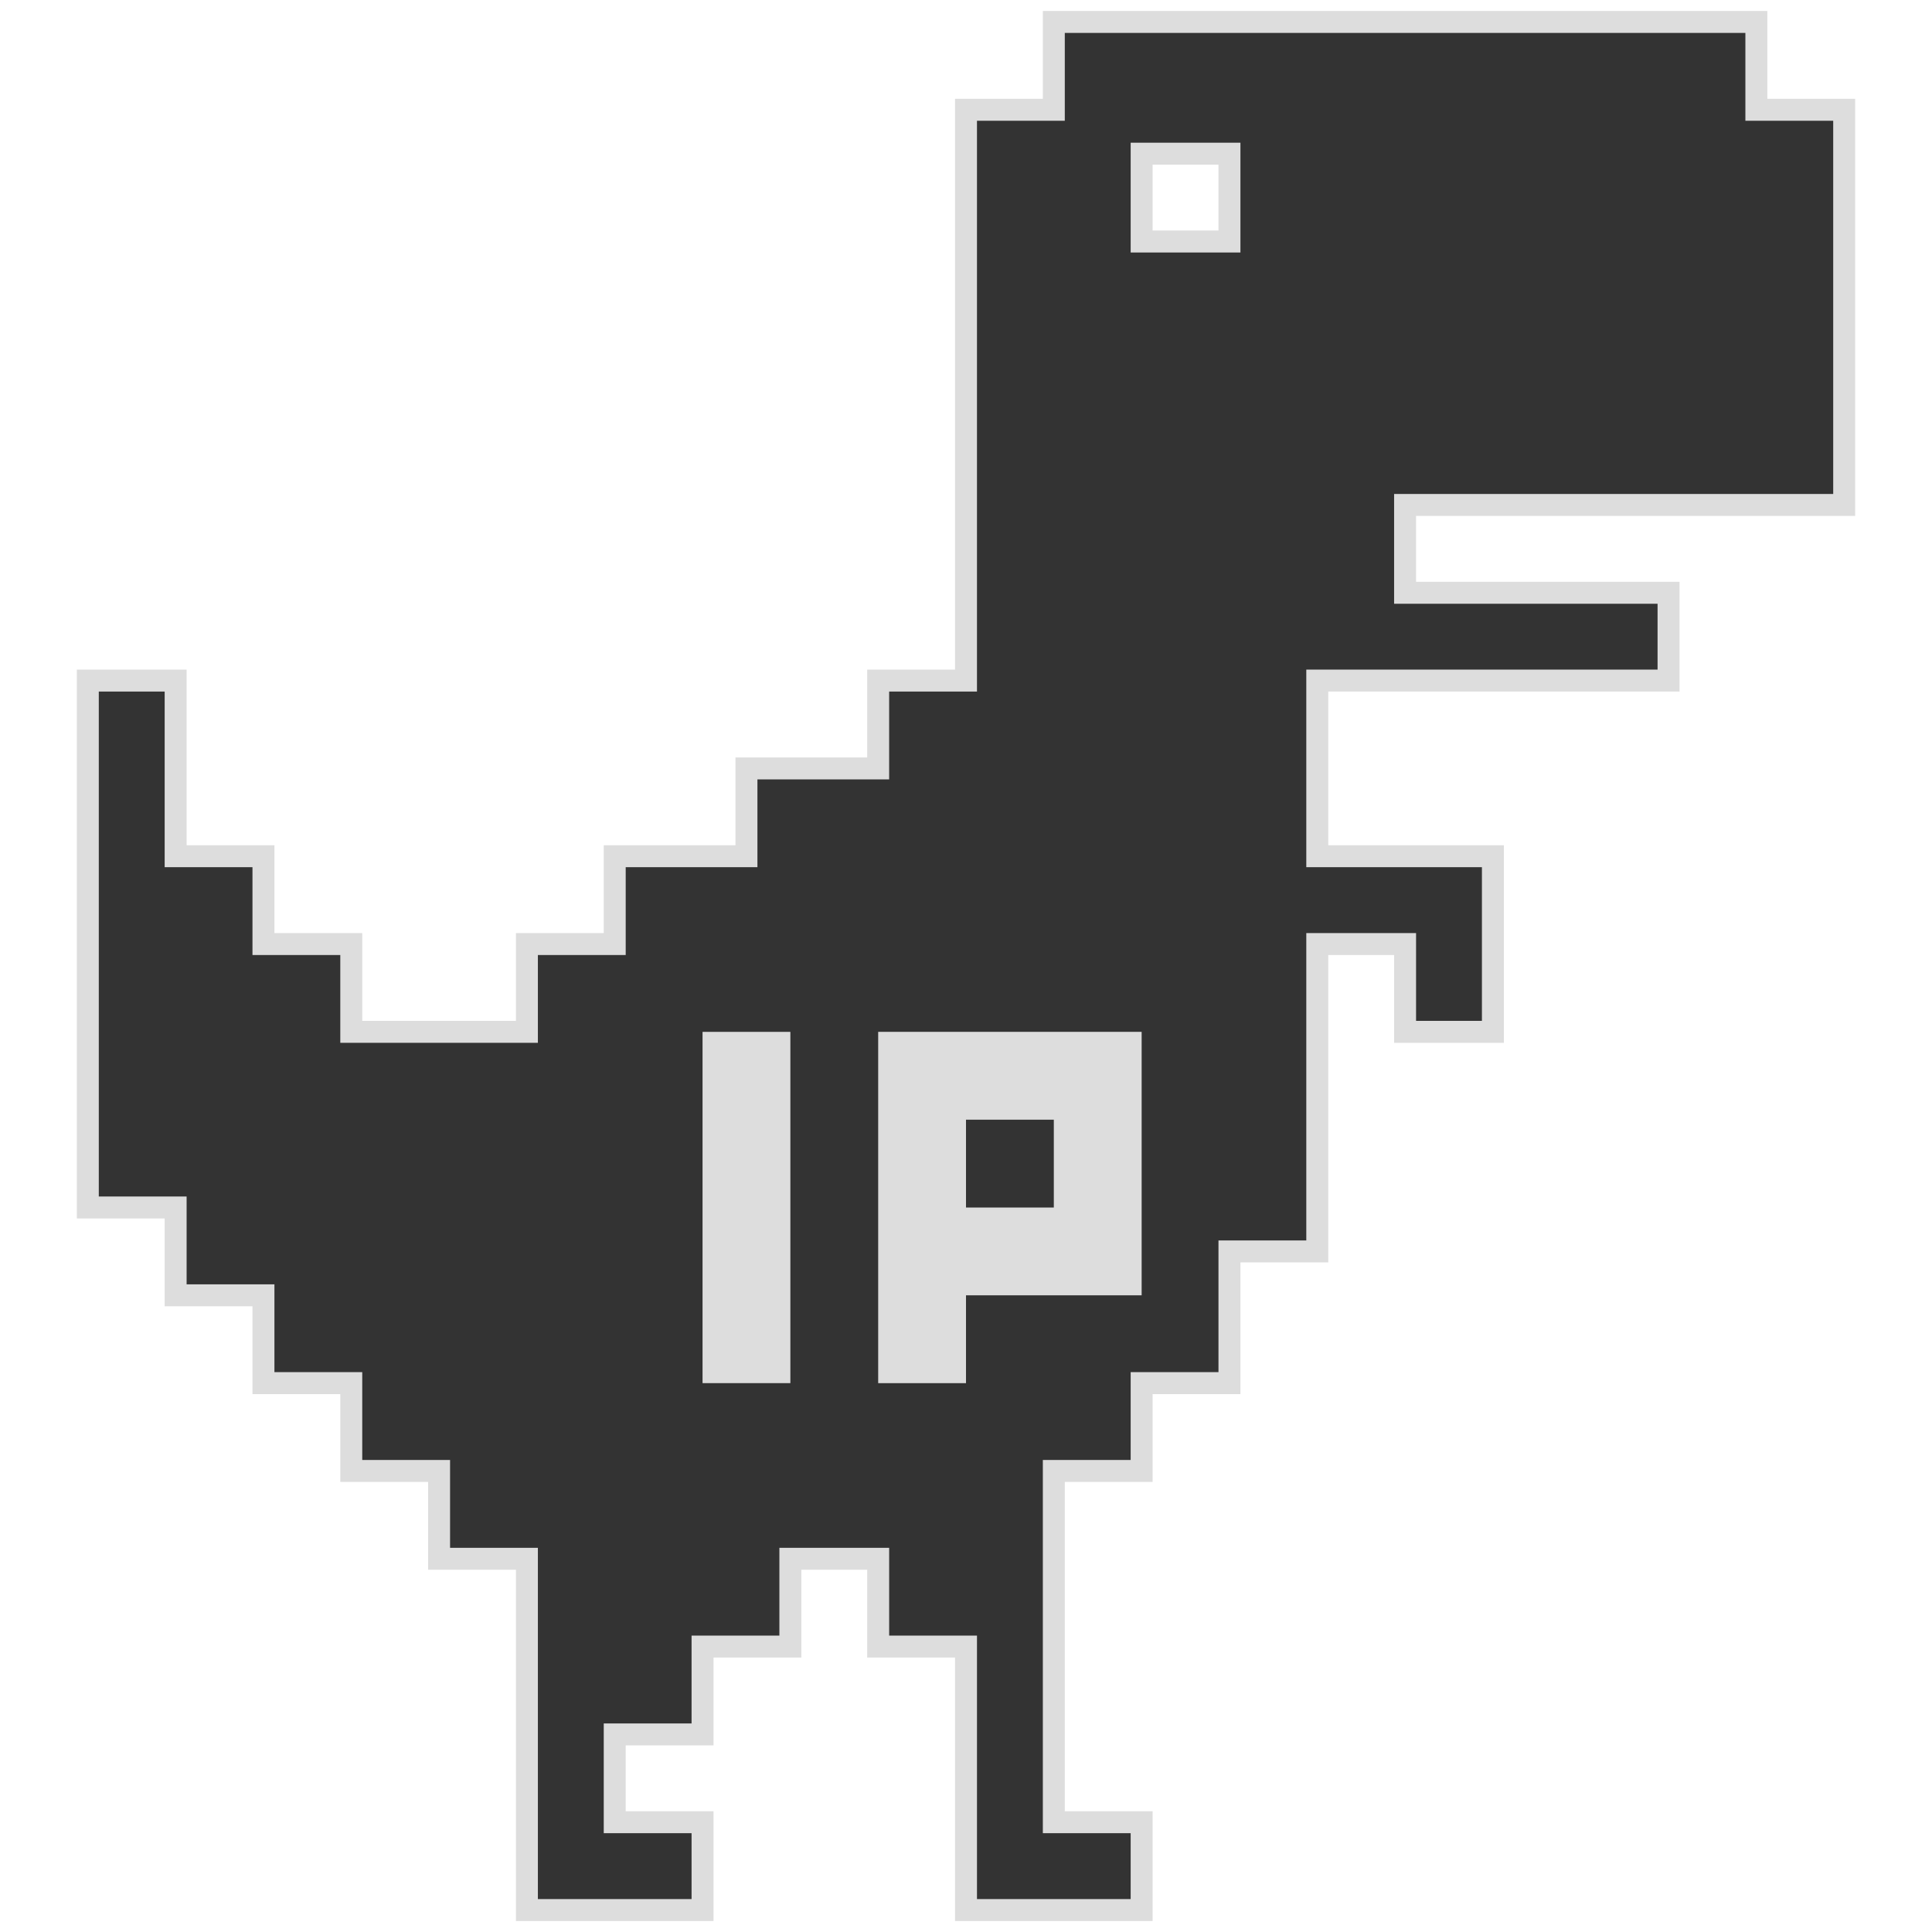 <?xml version="1.0" encoding="UTF-8" standalone="no"?>
<svg
   xmlns:dc="http://purl.org/dc/elements/1.1/"
   xmlns:cc="http://creativecommons.org/ns#"
   xmlns:rdf="http://www.w3.org/1999/02/22-rdf-syntax-ns#"
   xmlns:svg="http://www.w3.org/2000/svg"
   xmlns="http://www.w3.org/2000/svg"
   xmlns:sodipodi="http://sodipodi.sourceforge.net/DTD/sodipodi-0.dtd"
   xmlns:inkscape="http://www.inkscape.org/namespaces/inkscape"
   width="88"
   height="88"
   viewBox="0 0 88 88"
   version="1.1"
   id="svg1432"
   sodipodi:docname="Chromium_T-Rex-error-offline.svg"
   inkscape:version="1.0.2-2 (e86c870879, 2021-01-15)"
   inkscape:export-filename="C:\Users\LechenkoPavel\Downloads\Chromium_T-Rex-error-offline_180.png"
   inkscape:export-xdpi="196.36"
   inkscape:export-ydpi="196.36">
  <defs
     id="defs1436" />
  <sodipodi:namedview
     pagecolor="#ffffff"
     bordercolor="#666666"
     borderopacity="1"
     objecttolerance="10"
     gridtolerance="10"
     guidetolerance="10"
     inkscape:pageopacity="0"
     inkscape:pageshadow="2"
     inkscape:window-width="2400"
     inkscape:window-height="1261"
     id="namedview1434"
     showgrid="true"
     inkscape:zoom="22.627417"
     inkscape:cx="45.514604"
     inkscape:cy="61.676114"
     inkscape:window-x="2391"
     inkscape:window-y="-5"
     inkscape:window-maximized="1"
     inkscape:current-layer="g2326">
    <inkscape:grid
       type="xygrid"
       id="grid2029" />
  </sodipodi:namedview>
  <g
     id="g2326"
     transform="translate(3.5,0.5)">
    <path
       d="m 60.5,42.5 h -4 v 14 h -4 v 6 h -4 v 4 h -4 v 16 h 4 v 4 h -8 v -12 h -4 v -4 h -4 v 4 h -4 v 4 h -4 v 4 h 4 v 4 h -8 v -16 h -4 v -4 h -4 v -4 h -4 v -4 h -4 v -4 h -4 v -24 h 4 v 8 h 4 v 4 h 4 v 4 h 8 v -4 h 4 v -4 h 6 v -4 h 6 v -4 h 4 v -26 h 4 v -4 h 32 v 4 h 4 v 18 h -20 v 4 h 12 v 4 h -16 v 8 h 8 v 8 h -4 z m -12,-36 v 4 h 4 v -4 z"
       stroke="none"
       fill="#535353"
       id="path1430"
       style="fill:#333333;fill-opacity:1;stroke:#dddddd;stroke-opacity:1"
       sodipodi:nodetypes="cccccccccccccccccccccccccccccccccccccccccccccccccccccccccccccccccccccccc" />
    <path
       id="rect2281"
       style="fill:#dddddd;fill-opacity:1;fill-rule:evenodd;stroke:none;stroke-width:0.336;stroke-linecap:round;stroke-linejoin:round;stroke-miterlimit:4;stroke-dasharray:none;stroke-opacity:1;paint-order:fill markers stroke"
       d="m 28.5,46.5 h 4 v 16 h -4 z" />
    <path
       id="rect2281-0"
       style="fill:#dddddd;fill-opacity:1;fill-rule:evenodd;stroke:none;stroke-width:0.336;stroke-linecap:round;stroke-linejoin:round;stroke-miterlimit:4;stroke-dasharray:none;stroke-opacity:1;paint-order:fill markers stroke"
       d="m 36.5,46.5 h 12 v 12 h -8 v -4 h 4 v -4 h -4 v 4 c 0,1.45 0,2.572 0,4 v 4 h -4 z"
       sodipodi:nodetypes="ccccccccccccc" />
  </g>
</svg>
